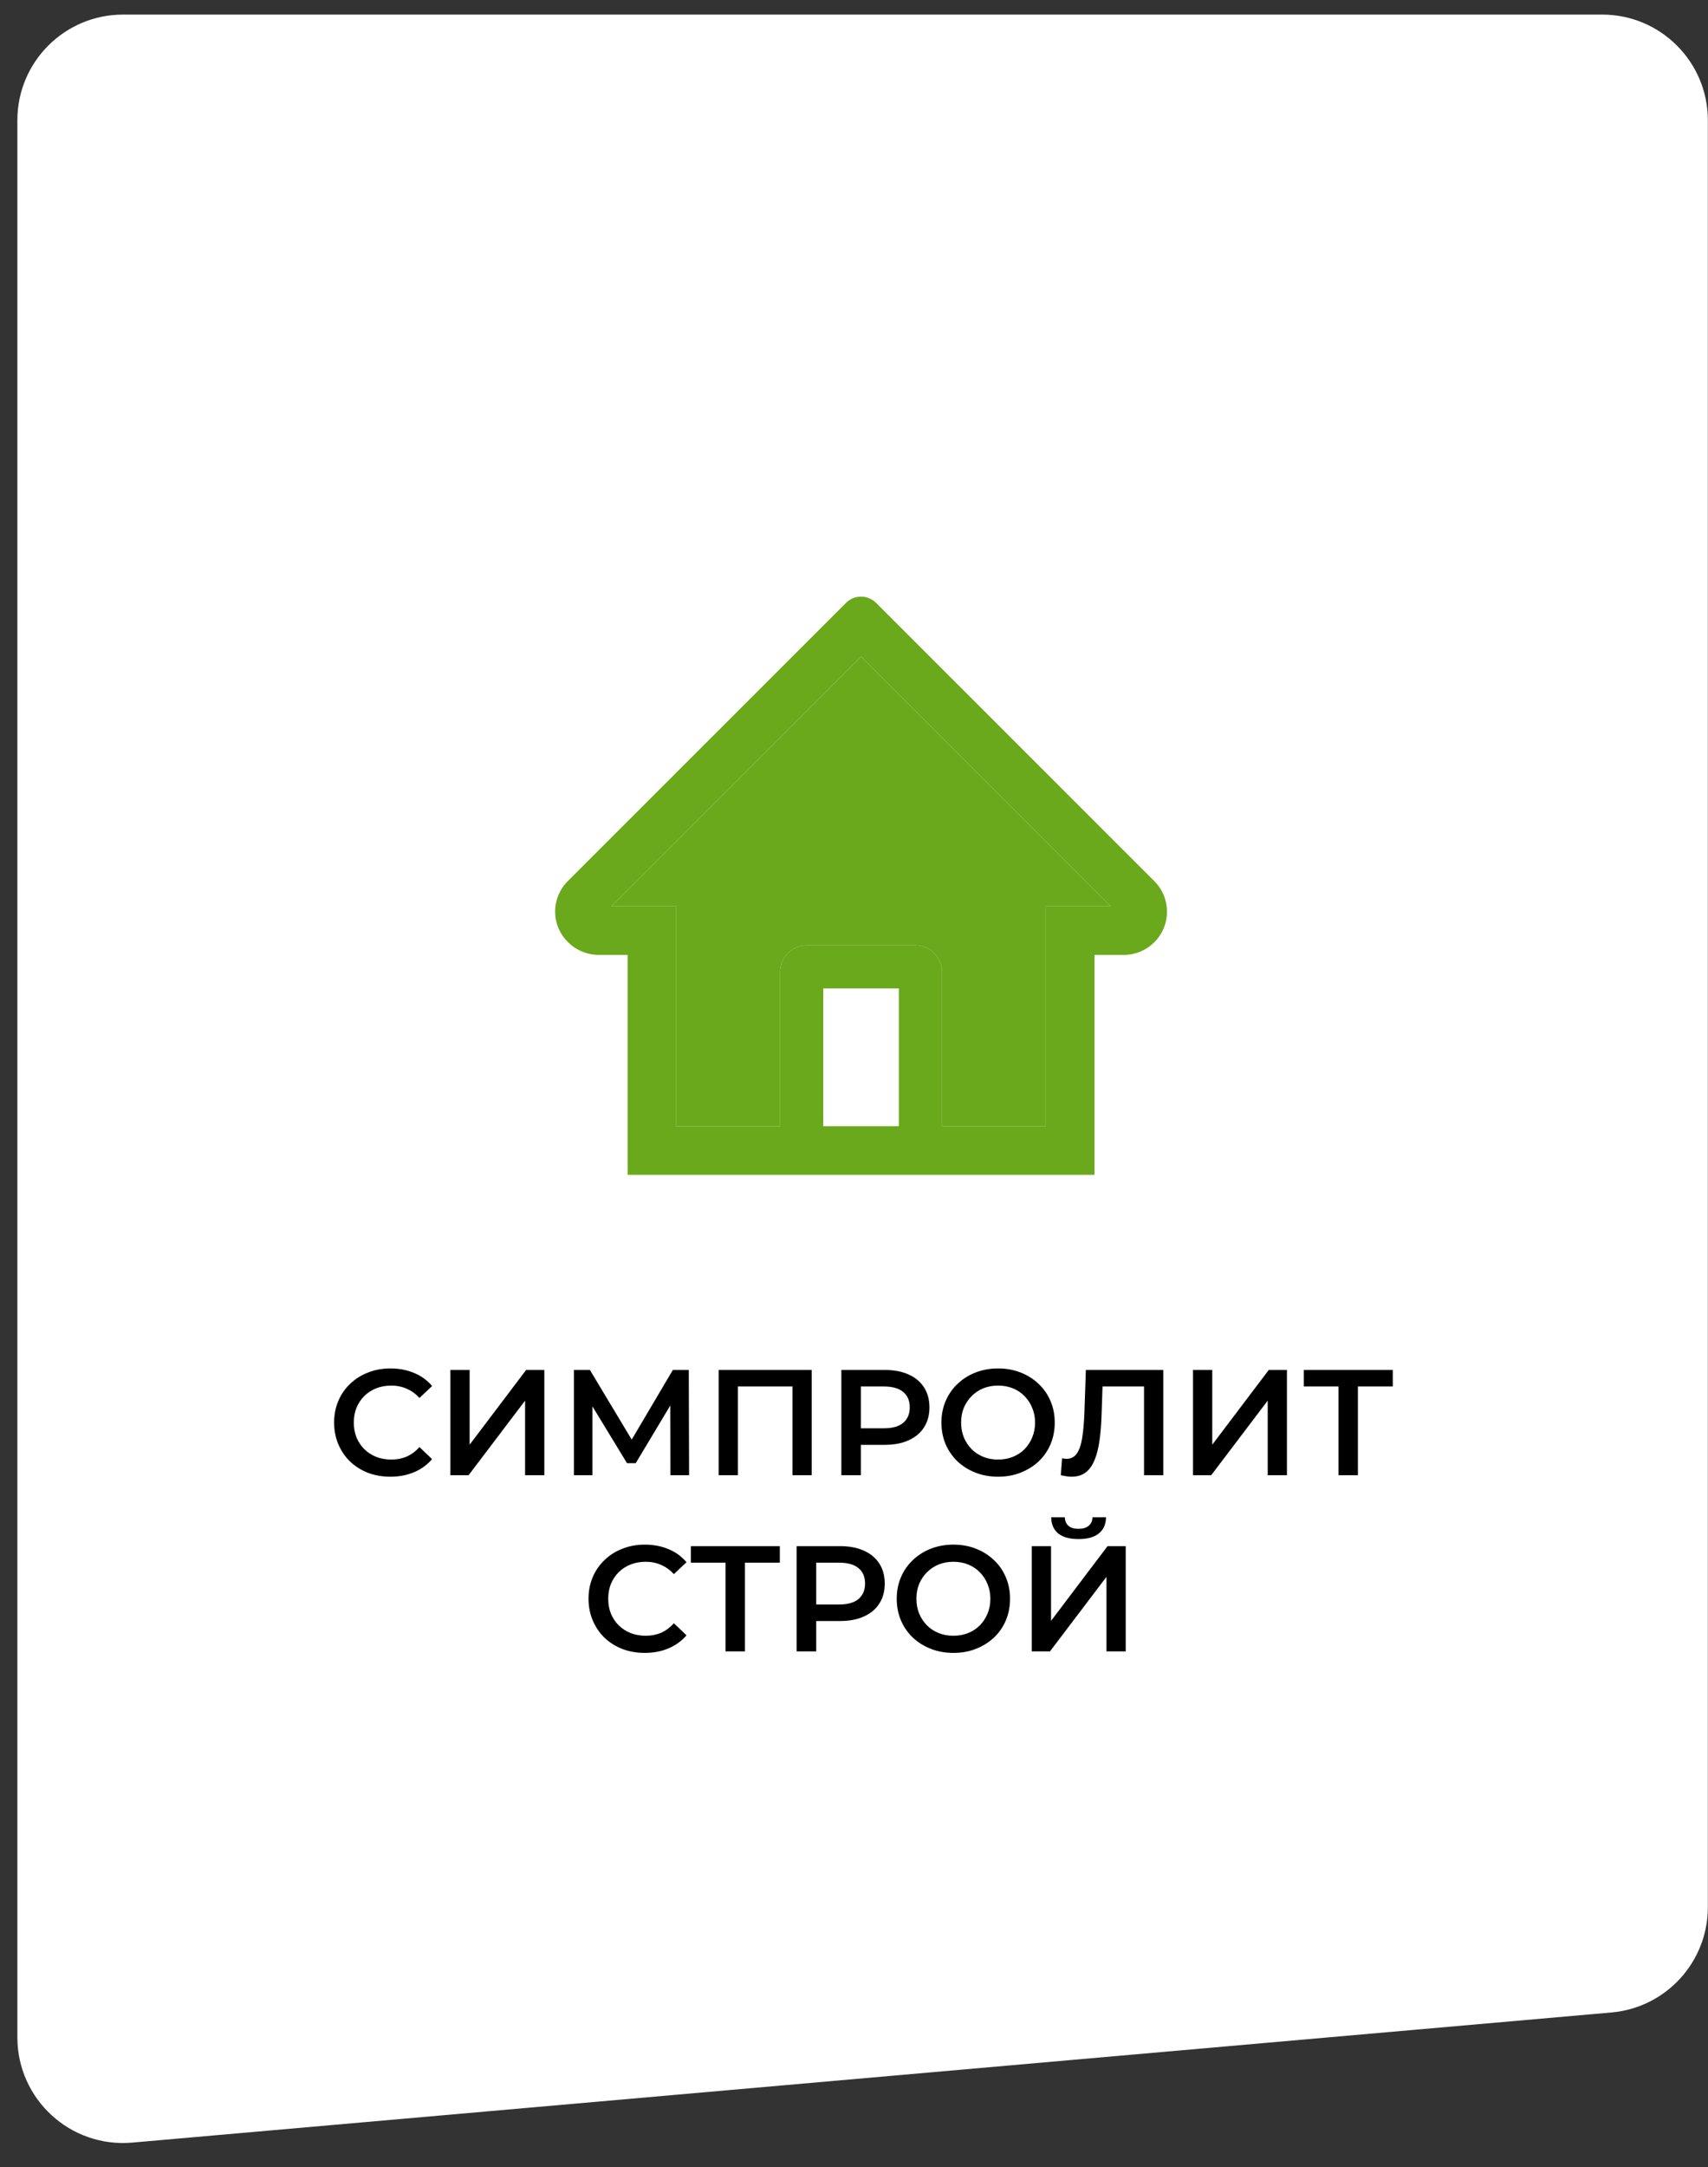 <svg width="97" height="123" viewBox="0 0 97 123" fill="none" xmlns="http://www.w3.org/2000/svg">
<rect x="0" y="0" width="97" height="123" fill="#333333" stroke="none"/>
<path d="M0.986 6.828C0.986 3.515 3.672 0.828 6.986 0.828H90.992C94.305 0.828 96.992 3.515 96.992 6.828V108.248C96.992 111.359 94.615 113.953 91.517 114.225L7.512 121.611C4.004 121.92 0.986 119.155 0.986 115.634V6.828Z" fill="white"/>
<path d="M65.553 50.009L50.744 35.208L49.751 34.215C49.525 33.99 49.219 33.864 48.901 33.864C48.582 33.864 48.276 33.99 48.05 34.215L32.248 50.009C32.016 50.24 31.833 50.515 31.709 50.818C31.585 51.121 31.523 51.445 31.527 51.772C31.543 53.121 32.665 54.199 34.014 54.199H35.643V66.681H62.158V54.199H63.821C64.476 54.199 65.094 53.942 65.557 53.478C65.786 53.25 65.966 52.98 66.09 52.682C66.213 52.384 66.275 52.064 66.274 51.742C66.274 51.09 66.017 50.473 65.553 50.009ZM51.047 63.922H46.754V56.103H51.047V63.922ZM59.398 51.439V63.922H53.5V55.184C53.5 54.337 52.814 53.65 51.967 53.65H45.834C44.987 53.65 44.301 54.337 44.301 55.184V63.922H38.403V51.439H34.724L48.904 37.27L49.79 38.155L63.081 51.439H59.398Z" fill="#6AA91B"/>
<path d="M59.398 51.439V63.922H53.5V55.184C53.5 54.337 52.814 53.65 51.967 53.65H45.834C44.987 53.65 44.301 54.337 44.301 55.184V63.922H38.403V51.439H34.724L48.904 37.27L49.79 38.155L63.081 51.439H59.398Z" fill="#6AA91B"/>
<path d="M22.167 83.816C21.712 83.816 21.288 83.742 20.895 83.594C20.508 83.441 20.17 83.228 19.88 82.954C19.595 82.676 19.373 82.348 19.214 81.973C19.055 81.597 18.975 81.188 18.975 80.744C18.975 80.3 19.055 79.89 19.214 79.515C19.373 79.139 19.598 78.815 19.888 78.542C20.178 78.263 20.517 78.05 20.904 77.902C21.291 77.748 21.715 77.671 22.176 77.671C22.665 77.671 23.112 77.757 23.516 77.927C23.919 78.092 24.261 78.34 24.54 78.67L23.823 79.344C23.607 79.111 23.365 78.937 23.097 78.823C22.83 78.704 22.54 78.644 22.227 78.644C21.914 78.644 21.627 78.695 21.365 78.798C21.109 78.9 20.884 79.045 20.691 79.233C20.503 79.421 20.355 79.643 20.247 79.899C20.144 80.155 20.093 80.437 20.093 80.744C20.093 81.051 20.144 81.333 20.247 81.589C20.355 81.845 20.503 82.067 20.691 82.254C20.884 82.442 21.109 82.587 21.365 82.69C21.627 82.792 21.914 82.843 22.227 82.843C22.54 82.843 22.83 82.787 23.097 82.673C23.365 82.553 23.607 82.374 23.823 82.135L24.54 82.818C24.261 83.142 23.919 83.39 23.516 83.56C23.112 83.731 22.662 83.816 22.167 83.816ZM25.578 83.731V77.757H26.671V81.999L29.88 77.757H30.913V83.731H29.82V79.498L26.611 83.731H25.578ZM32.596 83.731V77.757H33.501L36.121 82.118H35.635L38.212 77.757H39.117L39.134 83.731H38.076L38.067 79.404H38.289L36.104 83.048H35.609L33.39 79.404H33.646V83.731H32.596ZM40.815 83.731V77.757H46.098V83.731H45.005V78.422L45.261 78.695H41.651L41.907 78.422V83.731H40.815ZM47.782 83.731V77.757H50.24C50.77 77.757 51.222 77.842 51.597 78.013C51.979 78.183 52.272 78.428 52.477 78.747C52.681 79.065 52.784 79.444 52.784 79.882C52.784 80.32 52.681 80.698 52.477 81.017C52.272 81.336 51.979 81.58 51.597 81.751C51.222 81.922 50.77 82.007 50.24 82.007H48.397L48.892 81.486V83.731H47.782ZM48.892 81.606L48.397 81.068H50.189C50.679 81.068 51.046 80.966 51.29 80.761C51.541 80.55 51.666 80.257 51.666 79.882C51.666 79.501 51.541 79.207 51.29 79.003C51.046 78.798 50.679 78.695 50.189 78.695H48.397L48.892 78.149V81.606ZM56.691 83.816C56.224 83.816 55.795 83.74 55.402 83.586C55.009 83.432 54.668 83.219 54.378 82.946C54.088 82.667 53.863 82.343 53.703 81.973C53.544 81.597 53.465 81.188 53.465 80.744C53.465 80.3 53.544 79.893 53.703 79.523C53.863 79.148 54.088 78.823 54.378 78.55C54.668 78.272 55.009 78.055 55.402 77.902C55.795 77.748 56.221 77.671 56.682 77.671C57.149 77.671 57.575 77.748 57.962 77.902C58.355 78.055 58.696 78.272 58.987 78.55C59.277 78.823 59.502 79.148 59.661 79.523C59.82 79.893 59.9 80.3 59.9 80.744C59.9 81.188 59.82 81.597 59.661 81.973C59.502 82.348 59.277 82.673 58.987 82.946C58.696 83.219 58.355 83.432 57.962 83.586C57.575 83.74 57.152 83.816 56.691 83.816ZM56.682 82.843C56.984 82.843 57.263 82.792 57.519 82.69C57.775 82.587 57.997 82.442 58.184 82.254C58.372 82.061 58.517 81.839 58.62 81.589C58.728 81.333 58.782 81.051 58.782 80.744C58.782 80.437 58.728 80.158 58.62 79.907C58.517 79.651 58.372 79.429 58.184 79.242C57.997 79.048 57.775 78.9 57.519 78.798C57.263 78.695 56.984 78.644 56.682 78.644C56.381 78.644 56.102 78.695 55.846 78.798C55.595 78.9 55.373 79.048 55.18 79.242C54.992 79.429 54.844 79.651 54.736 79.907C54.634 80.158 54.583 80.437 54.583 80.744C54.583 81.045 54.634 81.324 54.736 81.58C54.844 81.836 54.992 82.061 55.18 82.254C55.368 82.442 55.59 82.587 55.846 82.69C56.102 82.792 56.381 82.843 56.682 82.843ZM60.849 83.816C60.752 83.816 60.655 83.808 60.559 83.791C60.462 83.774 60.357 83.754 60.243 83.731L60.32 82.767C60.399 82.789 60.485 82.801 60.576 82.801C60.815 82.801 61.005 82.704 61.148 82.511C61.29 82.311 61.392 82.021 61.455 81.64C61.517 81.259 61.56 80.789 61.583 80.232L61.668 77.757H66.064V83.731H64.971V78.422L65.227 78.695H62.385L62.624 78.414L62.564 80.189C62.547 80.781 62.508 81.301 62.445 81.751C62.382 82.201 62.286 82.579 62.155 82.886C62.03 83.188 61.862 83.418 61.651 83.577C61.441 83.737 61.173 83.816 60.849 83.816ZM67.753 83.731V77.757H68.846V81.999L72.055 77.757H73.087V83.731H71.995V79.498L68.786 83.731H67.753ZM76.017 83.731V78.422L76.282 78.695H74.046V77.757H79.098V78.695H76.862L77.118 78.422V83.731H76.017ZM36.616 93.816C36.16 93.816 35.736 93.742 35.344 93.594C34.957 93.441 34.618 93.228 34.328 92.954C34.044 92.676 33.822 92.348 33.663 91.973C33.503 91.597 33.423 91.188 33.423 90.744C33.423 90.3 33.503 89.89 33.663 89.515C33.822 89.139 34.047 88.815 34.337 88.542C34.627 88.263 34.965 88.05 35.352 87.902C35.739 87.748 36.163 87.671 36.624 87.671C37.113 87.671 37.56 87.757 37.964 87.927C38.368 88.092 38.709 88.34 38.988 88.67L38.271 89.344C38.055 89.111 37.813 88.937 37.546 88.823C37.278 88.704 36.988 88.644 36.675 88.644C36.362 88.644 36.075 88.695 35.813 88.798C35.557 88.9 35.333 89.045 35.139 89.233C34.951 89.421 34.803 89.643 34.695 89.899C34.593 90.155 34.542 90.437 34.542 90.744C34.542 91.051 34.593 91.333 34.695 91.589C34.803 91.845 34.951 92.067 35.139 92.254C35.333 92.442 35.557 92.587 35.813 92.69C36.075 92.792 36.362 92.843 36.675 92.843C36.988 92.843 37.278 92.787 37.546 92.673C37.813 92.553 38.055 92.374 38.271 92.135L38.988 92.818C38.709 93.142 38.368 93.39 37.964 93.56C37.56 93.731 37.111 93.816 36.616 93.816ZM41.206 93.731V88.422L41.471 88.695H39.235V87.757H44.288V88.695H42.051L42.307 88.422V93.731H41.206ZM45.244 93.731V87.757H47.703C48.232 87.757 48.684 87.842 49.059 88.013C49.441 88.183 49.734 88.428 49.939 88.747C50.144 89.065 50.246 89.444 50.246 89.882C50.246 90.32 50.144 90.698 49.939 91.017C49.734 91.336 49.441 91.58 49.059 91.751C48.684 91.922 48.232 92.007 47.703 92.007H45.859L46.354 91.486V93.731H45.244ZM46.354 91.606L45.859 91.068H47.651C48.141 91.068 48.508 90.966 48.752 90.761C49.003 90.55 49.128 90.257 49.128 89.882C49.128 89.501 49.003 89.207 48.752 89.003C48.508 88.798 48.141 88.695 47.651 88.695H45.859L46.354 88.149V91.606ZM54.153 93.816C53.686 93.816 53.257 93.74 52.864 93.586C52.471 93.432 52.13 93.219 51.84 92.946C51.55 92.667 51.325 92.343 51.166 91.973C51.006 91.597 50.927 91.188 50.927 90.744C50.927 90.3 51.006 89.893 51.166 89.523C51.325 89.148 51.55 88.823 51.84 88.55C52.13 88.272 52.471 88.055 52.864 87.902C53.257 87.748 53.683 87.671 54.144 87.671C54.611 87.671 55.038 87.748 55.425 87.902C55.817 88.055 56.158 88.272 56.449 88.55C56.739 88.823 56.964 89.148 57.123 89.523C57.282 89.893 57.362 90.3 57.362 90.744C57.362 91.188 57.282 91.597 57.123 91.973C56.964 92.348 56.739 92.673 56.449 92.946C56.158 93.219 55.817 93.432 55.425 93.586C55.038 93.74 54.614 93.816 54.153 93.816ZM54.144 92.843C54.446 92.843 54.725 92.792 54.981 92.69C55.237 92.587 55.459 92.442 55.646 92.254C55.834 92.061 55.979 91.839 56.082 91.589C56.19 91.333 56.244 91.051 56.244 90.744C56.244 90.437 56.19 90.158 56.082 89.907C55.979 89.651 55.834 89.429 55.646 89.242C55.459 89.048 55.237 88.9 54.981 88.798C54.725 88.695 54.446 88.644 54.144 88.644C53.843 88.644 53.564 88.695 53.308 88.798C53.057 88.9 52.836 89.048 52.642 89.242C52.454 89.429 52.306 89.651 52.198 89.907C52.096 90.158 52.045 90.437 52.045 90.744C52.045 91.045 52.096 91.324 52.198 91.58C52.306 91.836 52.454 92.061 52.642 92.254C52.83 92.442 53.052 92.587 53.308 92.69C53.564 92.792 53.843 92.843 54.144 92.843ZM58.597 93.731V87.757H59.69V91.999L62.899 87.757H63.931V93.731H62.839V89.498L59.63 93.731H58.597ZM61.252 87.356C60.739 87.356 60.352 87.247 60.091 87.031C59.835 86.815 59.704 86.51 59.698 86.118H60.475C60.48 86.328 60.549 86.491 60.68 86.604C60.816 86.718 61.007 86.775 61.252 86.775C61.496 86.775 61.687 86.718 61.823 86.604C61.966 86.491 62.039 86.328 62.045 86.118H62.813C62.808 86.51 62.674 86.815 62.412 87.031C62.151 87.247 61.764 87.356 61.252 87.356Z" fill="black"/>
</svg>
